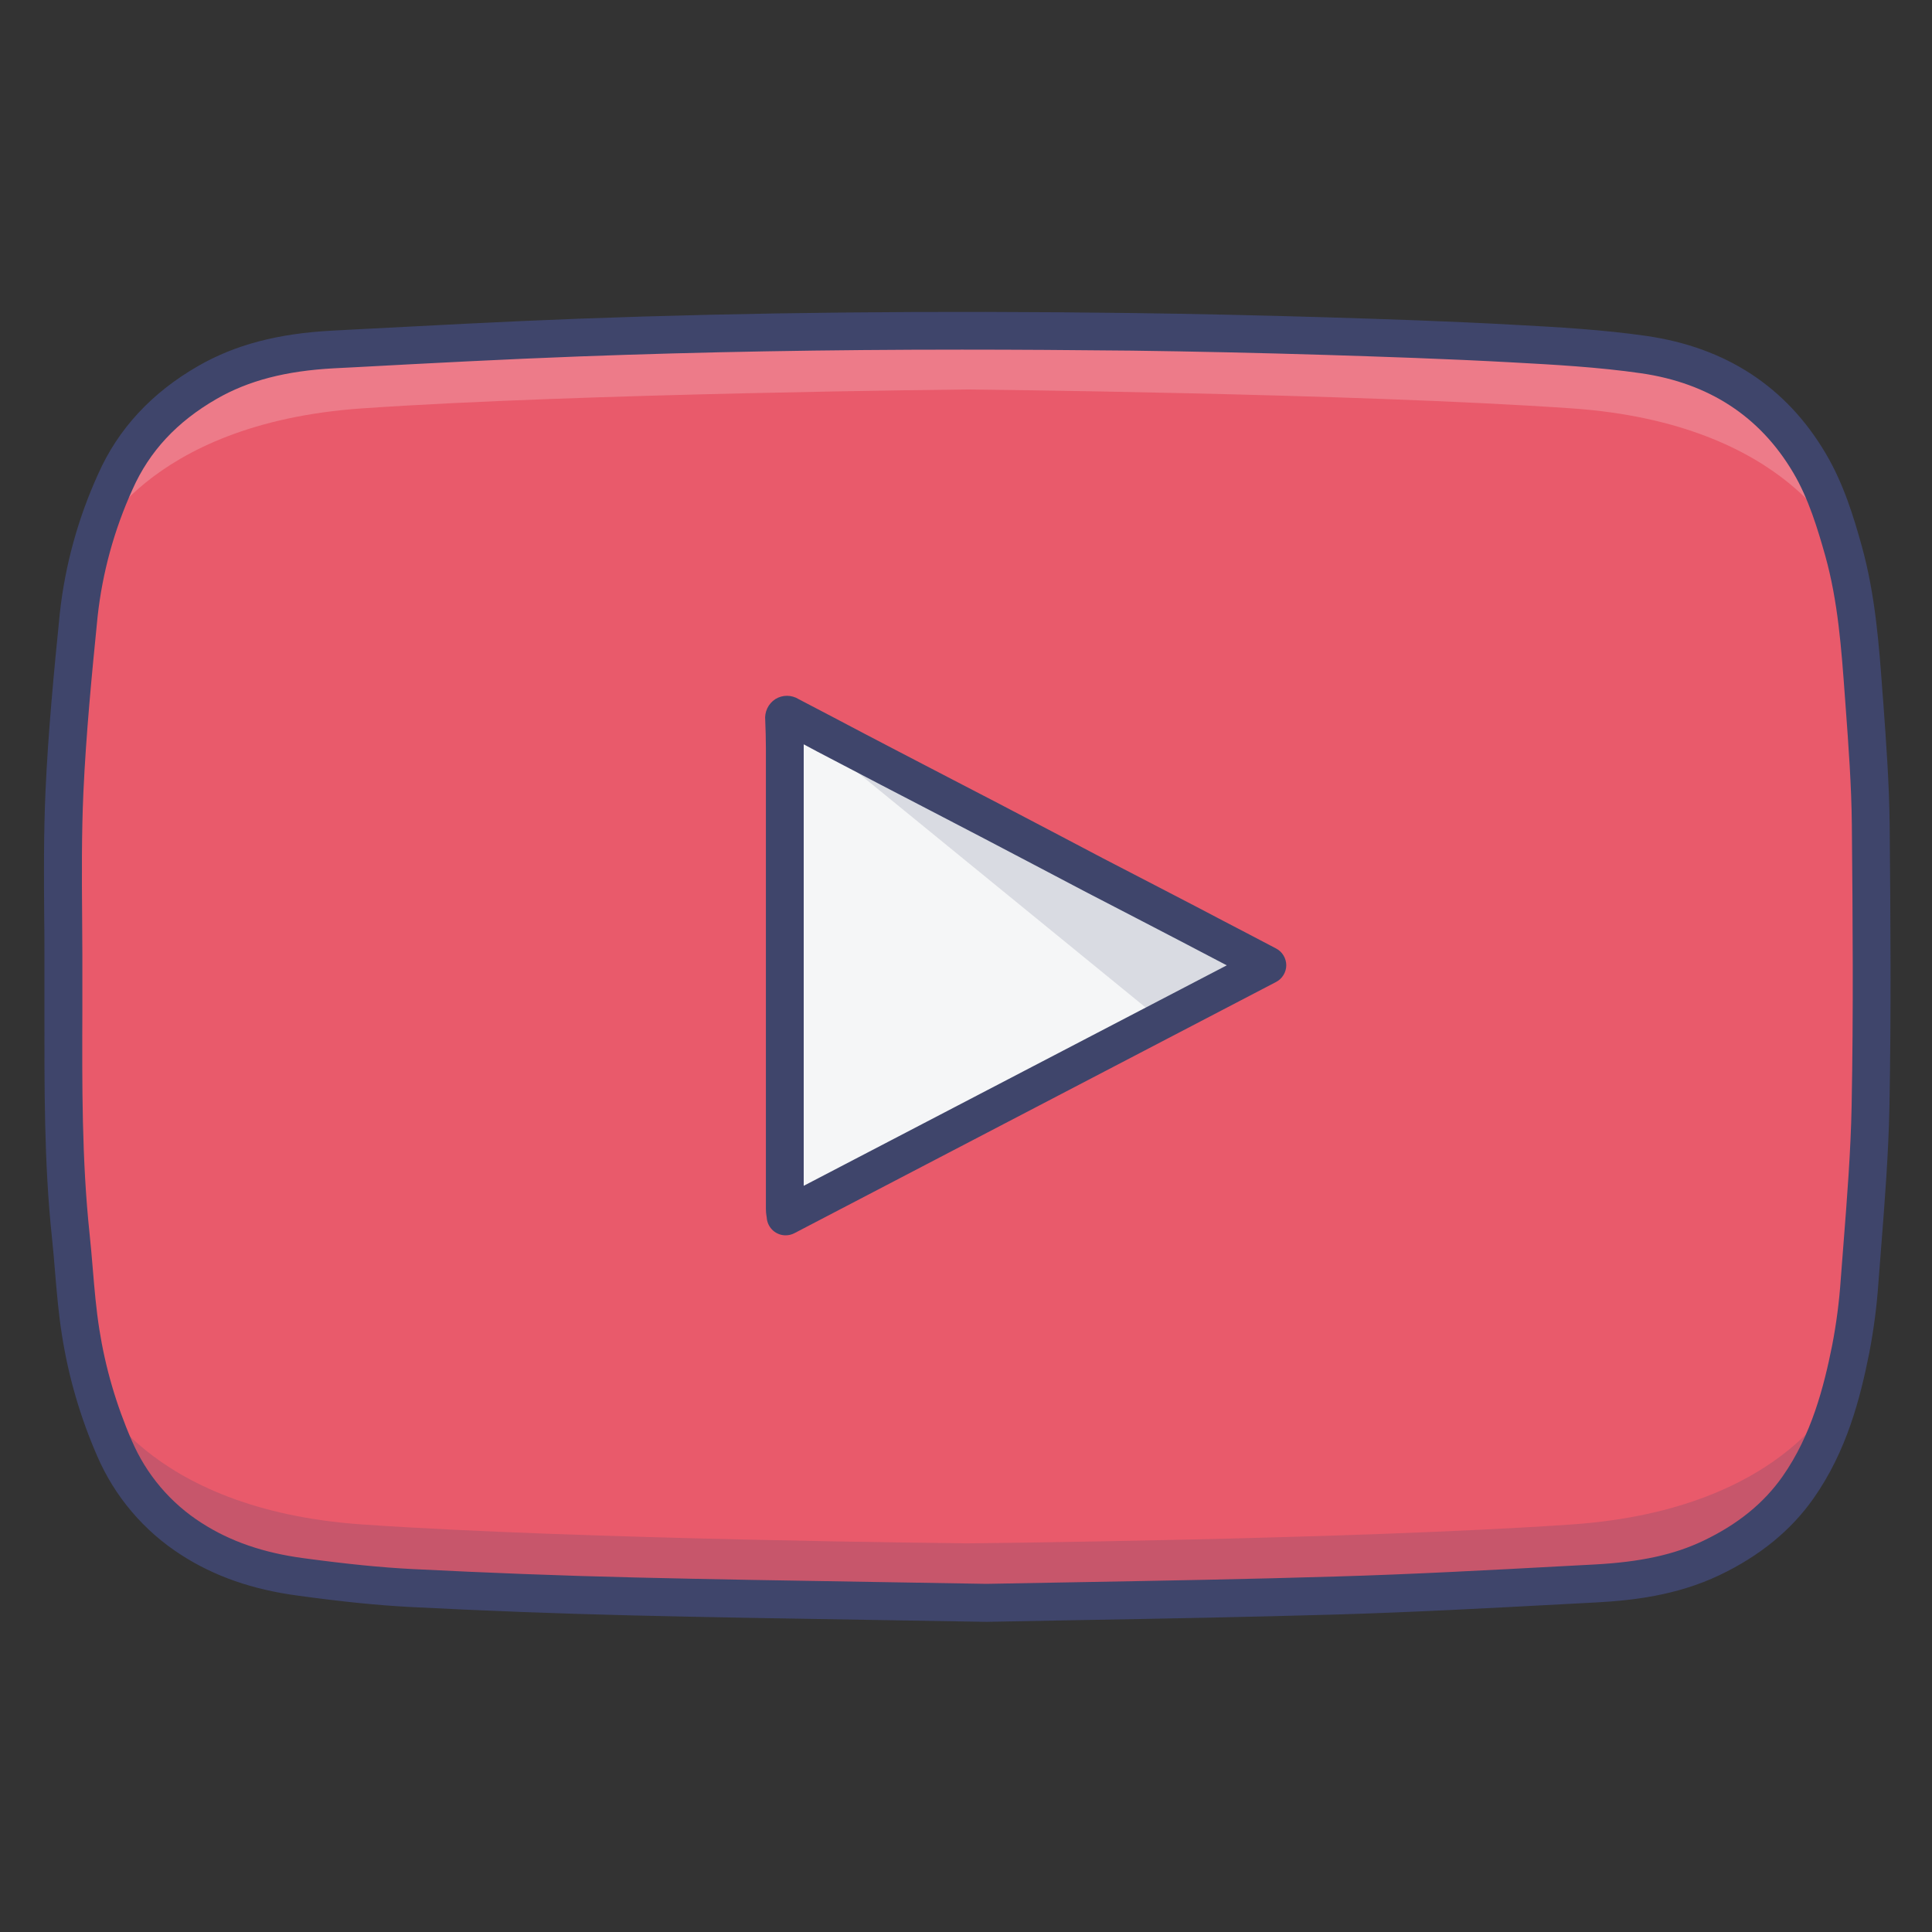 <svg width="35" height="35" viewBox="0 0 35 35" fill="none" xmlns="http://www.w3.org/2000/svg">
<rect x="0" y="0" width="35" height="35" fill="#333333" stroke="none"/>
<path d="M17.5 26.523C22.483 26.523 26.523 22.483 26.523 17.5C26.523 12.517 22.483 8.477 17.5 8.477C12.517 8.477 8.477 12.517 8.477 17.5C8.477 22.483 12.517 26.523 17.5 26.523Z" fill="#F5F6F7"/>
<path d="M17.868 29.039C15.513 28.998 13.493 28.97 11.47 28.923C10.13 28.89 8.789 28.839 7.45 28.77C6.781 28.736 6.113 28.66 5.449 28.571C4.745 28.477 4.071 28.272 3.467 27.881C2.849 27.486 2.364 26.914 2.075 26.24C1.78 25.568 1.573 24.861 1.459 24.136C1.368 23.56 1.342 22.974 1.28 22.392C1.101 20.702 1.154 19.006 1.15 17.312C1.15 16.319 1.124 15.325 1.169 14.335C1.218 13.268 1.321 12.202 1.427 11.138C1.518 10.305 1.741 9.491 2.088 8.728C2.439 7.938 3.014 7.355 3.76 6.928C4.464 6.523 5.238 6.374 6.036 6.331C7.52 6.253 9.005 6.171 10.49 6.116C13.825 5.991 17.166 5.97 20.508 6.015C21.686 6.031 22.864 6.057 24.042 6.093C25.179 6.127 26.316 6.168 27.452 6.23C28.23 6.272 29.01 6.316 29.78 6.428C31.074 6.615 32.104 7.248 32.782 8.393C33.074 8.887 33.244 9.431 33.398 9.981C33.651 10.891 33.709 11.827 33.778 12.762C33.831 13.49 33.884 14.219 33.892 14.95C33.908 16.649 33.92 18.349 33.888 20.049C33.867 21.103 33.769 22.156 33.69 23.208C33.662 23.624 33.608 24.037 33.529 24.446C33.353 25.335 33.103 26.201 32.577 26.952C32.178 27.523 31.633 27.933 31.005 28.233C30.342 28.549 29.63 28.655 28.909 28.693C27.344 28.777 25.778 28.866 24.211 28.912C21.985 28.972 19.76 29.001 17.868 29.039ZM22.962 17.486C22.454 17.22 21.985 16.973 21.514 16.727C20.951 16.435 20.387 16.145 19.825 15.851C19.202 15.525 18.581 15.196 17.959 14.871C17.349 14.551 16.736 14.237 16.127 13.918C15.517 13.6 14.916 13.283 14.312 12.965C14.234 12.924 14.204 12.95 14.207 13.034C14.214 13.206 14.219 13.376 14.219 13.55C14.219 16.333 14.219 19.116 14.219 21.899C14.219 21.936 14.227 21.974 14.234 22.035L22.962 17.486Z" fill="#E95A6B"/>
<g opacity="0.2">
<path d="M17.5 27.959C17.5 27.959 10.527 27.891 6.562 27.617C2.598 27.344 1.675 25.122 1.675 25.122C1.675 25.122 1.937 28.506 6.54 28.711C6.54 28.711 13.854 29.075 17.112 29.03H17.921C21.18 29.075 28.494 28.711 28.494 28.711C33.097 28.506 33.359 25.122 33.359 25.122C33.359 25.122 32.437 27.344 28.472 27.617C24.507 27.891 17.534 27.959 17.534 27.959H17.5Z" fill="#3F456B"/>
</g>
<g opacity="0.2">
<path d="M17.5 7.056C17.5 7.056 10.527 7.124 6.562 7.398C2.598 7.671 1.675 9.893 1.675 9.893C1.675 9.893 1.937 6.509 6.54 6.304C6.54 6.304 13.854 5.94 17.112 5.985H17.921C21.18 5.94 28.494 6.304 28.494 6.304C33.097 6.509 33.359 9.893 33.359 9.893C33.359 9.893 32.437 7.671 28.472 7.398C24.507 7.124 17.534 7.056 17.534 7.056H17.5Z" fill="white"/>
</g>
<g opacity="0.15">
<path d="M14.219 12.92L21.089 18.525L22.969 17.5L14.219 12.92Z" fill="#3F456B"/>
</g>
<path d="M17.867 29.381H17.861L15.777 29.346C14.279 29.322 12.864 29.299 11.462 29.265C10.142 29.233 8.786 29.182 7.429 29.112C6.843 29.081 6.217 29.019 5.401 28.907C4.58 28.799 3.881 28.556 3.281 28.168C2.608 27.736 2.078 27.113 1.761 26.378C1.456 25.68 1.241 24.944 1.123 24.191C1.061 23.805 1.029 23.416 0.997 23.039C0.981 22.838 0.963 22.629 0.942 22.429C0.795 21.052 0.805 19.657 0.805 18.308C0.805 17.976 0.805 17.645 0.805 17.313C0.805 17.086 0.805 16.858 0.801 16.63C0.795 15.873 0.79 15.091 0.825 14.319C0.873 13.257 0.975 12.192 1.084 11.106C1.18 10.236 1.414 9.387 1.777 8.59C2.139 7.77 2.748 7.115 3.587 6.632C4.258 6.246 5.03 6.042 6.016 5.99L6.39 5.97C7.728 5.901 9.111 5.825 10.474 5.774C13.597 5.658 16.88 5.624 20.511 5.671C21.644 5.686 22.835 5.712 24.051 5.749C24.994 5.778 26.235 5.817 27.469 5.886C28.197 5.925 29.022 5.97 29.828 6.086C31.272 6.295 32.364 7.011 33.075 8.216C33.399 8.763 33.581 9.365 33.726 9.886C33.975 10.78 34.042 11.697 34.106 12.584L34.119 12.747C34.171 13.464 34.225 14.206 34.233 14.94C34.249 16.658 34.261 18.341 34.229 20.049C34.212 20.898 34.145 21.755 34.08 22.583C34.063 22.798 34.046 23.013 34.03 23.228C34.001 23.657 33.945 24.084 33.864 24.507C33.7 25.332 33.454 26.291 32.856 27.141C32.452 27.72 31.878 28.189 31.151 28.535C30.367 28.909 29.551 28.995 28.927 29.029L28.38 29.058C27.018 29.131 25.61 29.207 24.221 29.248C22.638 29.294 21.09 29.323 19.592 29.349C18.998 29.36 18.424 29.37 17.877 29.381H17.867ZM17.427 6.334C14.993 6.334 12.706 6.375 10.5 6.457C9.142 6.508 7.761 6.581 6.426 6.653L6.052 6.672C5.176 6.719 4.501 6.895 3.927 7.225C3.206 7.639 2.707 8.176 2.401 8.865C2.069 9.596 1.855 10.374 1.768 11.171C1.66 12.249 1.559 13.304 1.511 14.349C1.477 15.101 1.482 15.876 1.488 16.623C1.488 16.852 1.491 17.081 1.492 17.307C1.492 17.64 1.492 17.973 1.492 18.306C1.487 19.636 1.481 21.012 1.623 22.353C1.645 22.561 1.663 22.772 1.68 22.977C1.71 23.341 1.742 23.718 1.799 24.079C1.908 24.774 2.106 25.453 2.388 26.099C2.65 26.712 3.091 27.232 3.653 27.59C4.168 27.922 4.771 28.131 5.499 28.228C6.295 28.335 6.903 28.396 7.471 28.425C8.819 28.493 10.168 28.546 11.483 28.577C12.881 28.611 14.296 28.634 15.789 28.658L17.869 28.693C18.416 28.682 18.986 28.672 19.578 28.662C21.074 28.635 22.62 28.608 24.2 28.56C25.579 28.52 26.983 28.444 28.341 28.371L28.888 28.342C29.721 28.297 30.327 28.165 30.854 27.914C31.483 27.614 31.954 27.23 32.294 26.745C32.817 25.998 33.041 25.125 33.192 24.369C33.268 23.974 33.32 23.575 33.347 23.174C33.363 22.958 33.38 22.742 33.397 22.527C33.461 21.707 33.528 20.862 33.544 20.033C33.577 18.334 33.564 16.657 33.548 14.944C33.541 14.231 33.487 13.501 33.435 12.795L33.423 12.631C33.358 11.739 33.297 10.895 33.066 10.067C32.93 9.589 32.767 9.037 32.486 8.563C31.885 7.545 30.958 6.94 29.729 6.762C28.953 6.65 28.144 6.606 27.431 6.567C26.204 6.499 24.97 6.46 24.029 6.43C22.817 6.393 21.63 6.367 20.501 6.352C19.449 6.341 18.426 6.334 17.427 6.334ZM14.234 22.379C14.15 22.38 14.069 22.349 14.006 22.294C13.943 22.238 13.902 22.161 13.892 22.078C13.892 22.06 13.888 22.044 13.886 22.031C13.879 21.988 13.875 21.945 13.875 21.902V13.553C13.875 13.381 13.869 13.212 13.863 13.051C13.855 12.976 13.868 12.9 13.9 12.832C13.932 12.764 13.983 12.706 14.046 12.665C14.109 12.626 14.182 12.605 14.256 12.605C14.331 12.605 14.404 12.626 14.467 12.665L15.107 13C15.498 13.207 15.89 13.412 16.282 13.616L17.176 14.081C17.489 14.243 17.802 14.405 18.114 14.568C18.424 14.729 18.733 14.893 19.043 15.055L19.98 15.548C20.29 15.71 20.601 15.871 20.912 16.031C21.164 16.162 21.416 16.293 21.669 16.424C21.993 16.593 22.317 16.766 22.653 16.939L23.118 17.183C23.174 17.212 23.22 17.256 23.252 17.309C23.284 17.363 23.302 17.424 23.302 17.486C23.302 17.549 23.284 17.61 23.252 17.663C23.22 17.716 23.174 17.76 23.118 17.789L14.392 22.34C14.343 22.366 14.289 22.379 14.234 22.379ZM14.56 13.484V21.482L22.224 17.488C21.929 17.332 21.642 17.182 21.355 17.033C21.104 16.902 20.852 16.771 20.599 16.64L19.665 16.156C19.352 15.992 19.039 15.827 18.726 15.662C18.413 15.497 18.105 15.335 17.8 15.176L16.865 14.689C16.565 14.534 16.266 14.379 15.968 14.223C15.575 14.018 15.183 13.813 14.791 13.608L14.56 13.484Z" fill="#3F456B"/>
</svg>
